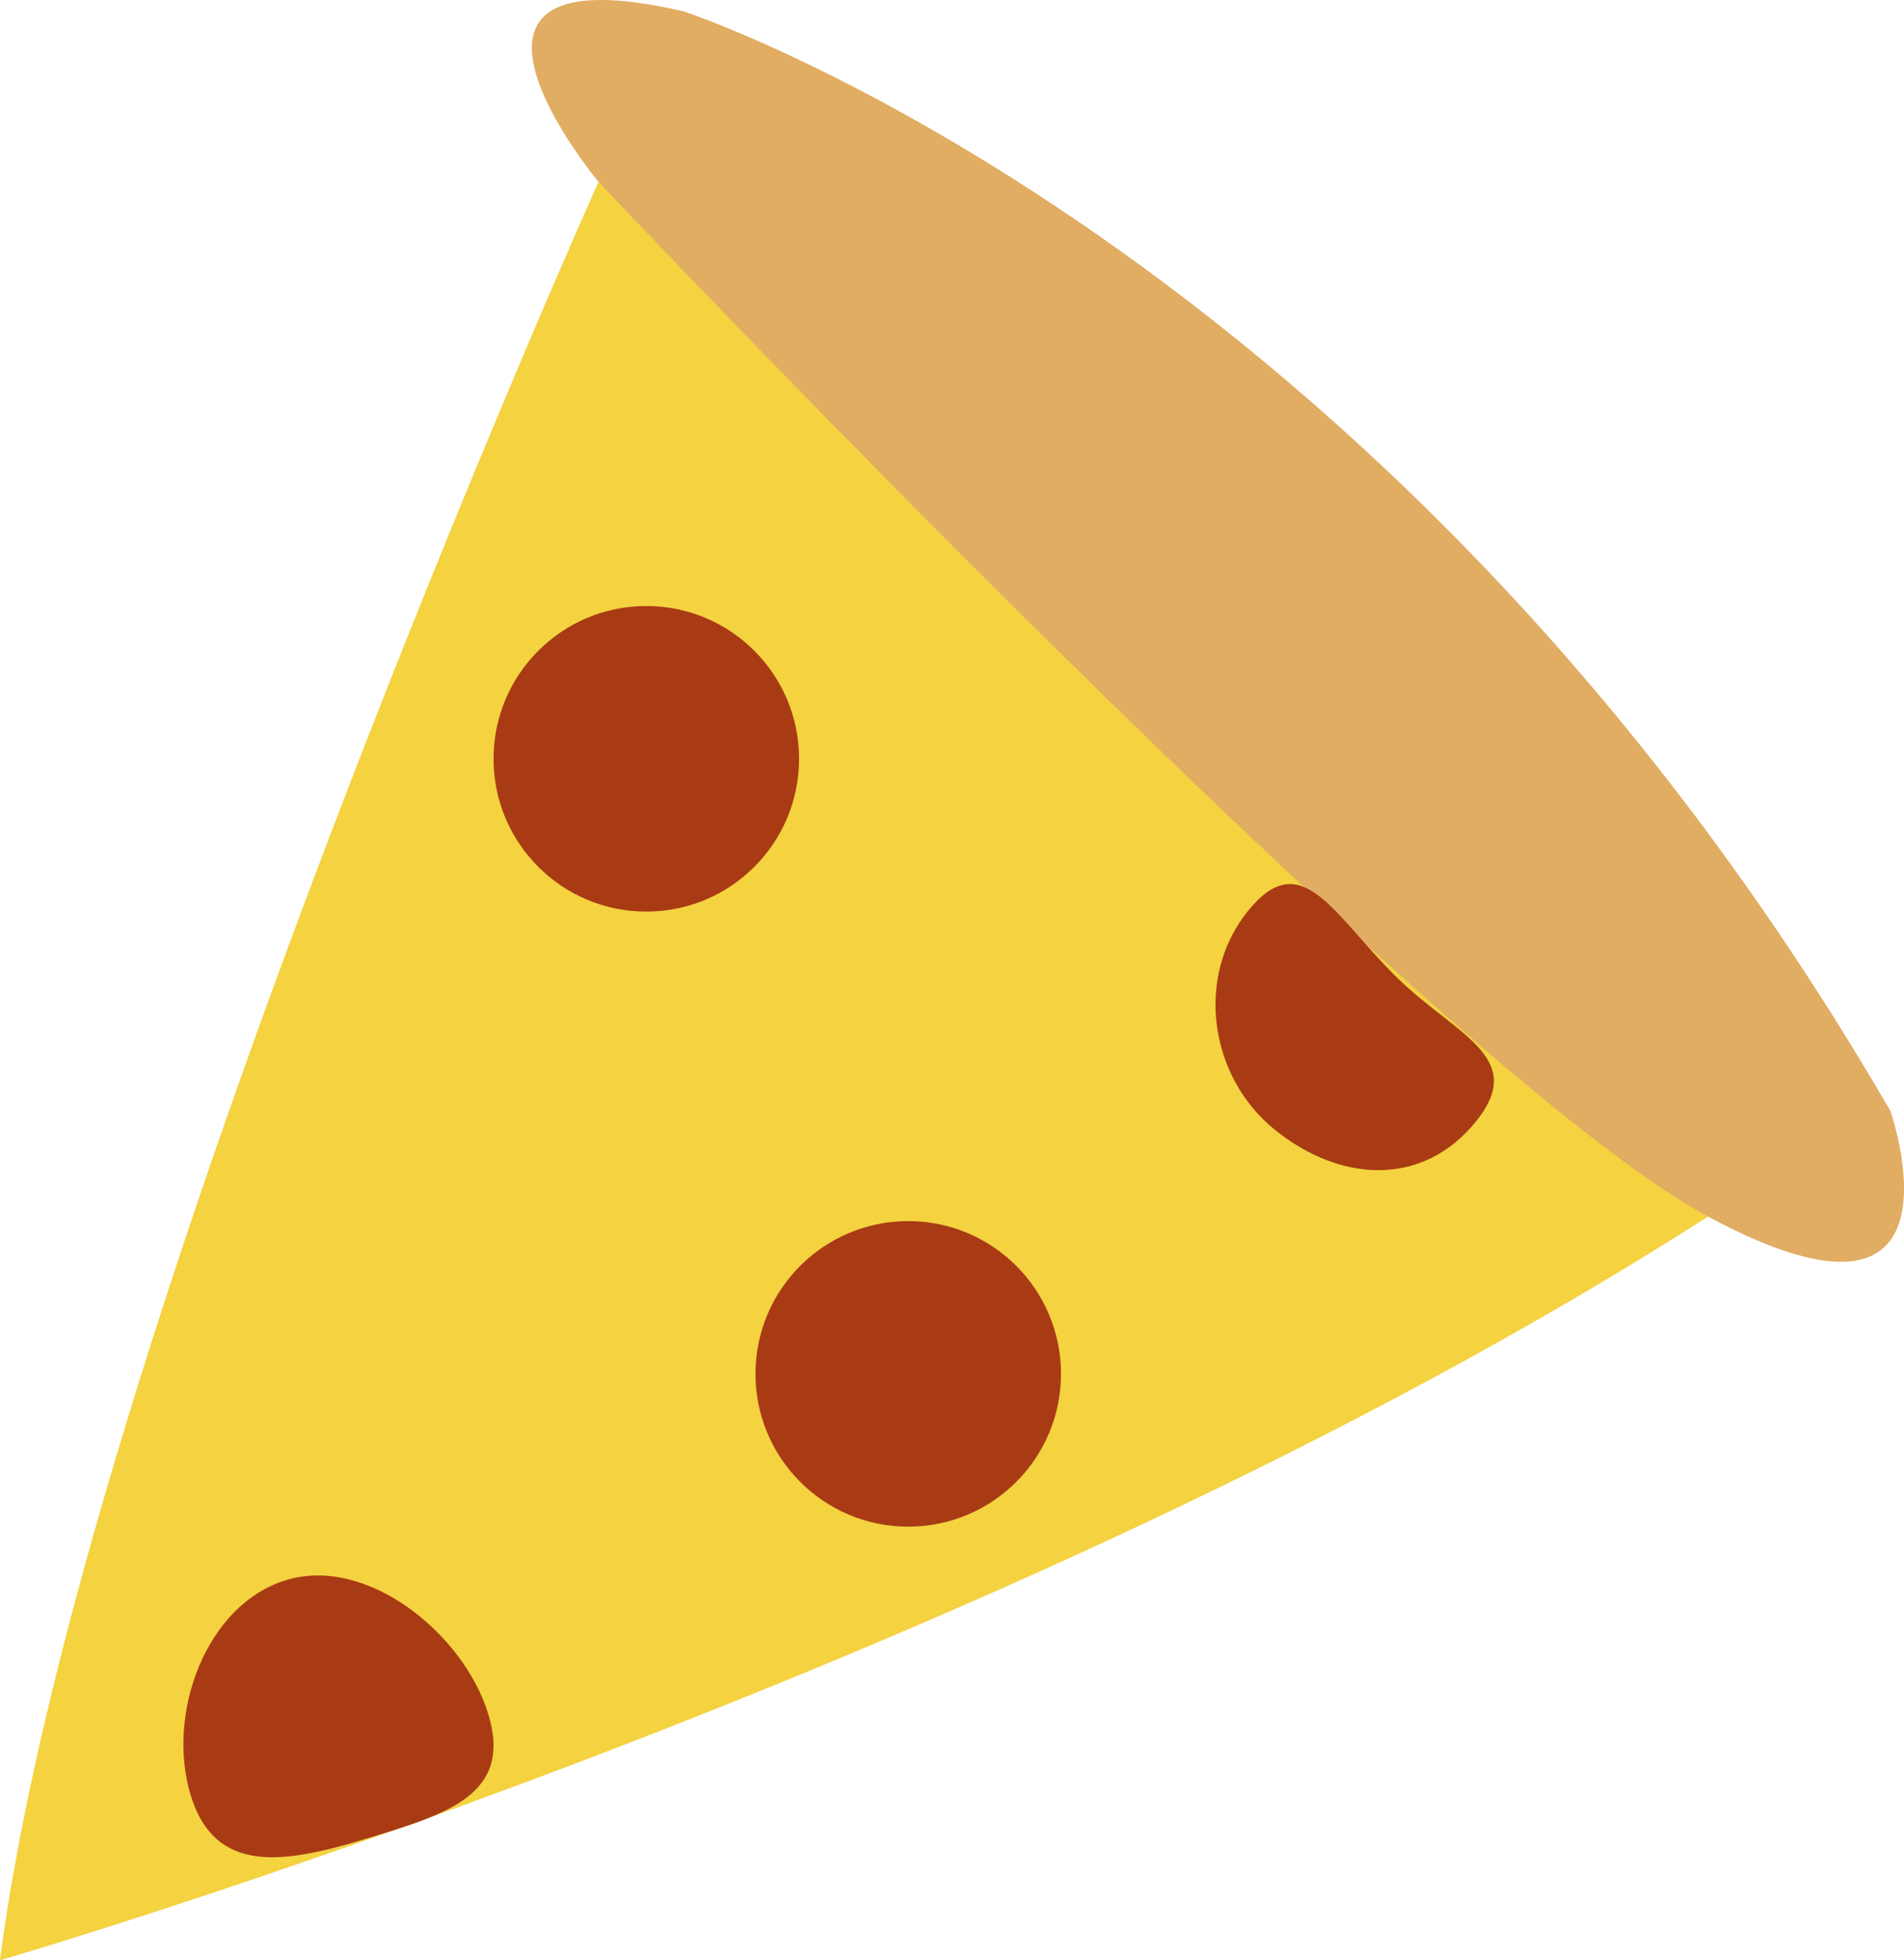<?xml version="1.0" encoding="utf-8"?>
<!-- Generator: Adobe Illustrator 23.0.1, SVG Export Plug-In . SVG Version: 6.00 Build 0)  -->
<svg version="1.1" id="pizza" xmlns="http://www.w3.org/2000/svg" xmlns:xlink="http://www.w3.org/1999/xlink" x="0px" y="0px"
	 viewBox="0 0 311.48 320.62" style="enable-background:new 0 0 311.48 320.62;" xml:space="preserve">
<style type="text/css">
	.st0{fill:#F4D240;}
	.st1{fill:#E0AD63;}
	.st2{fill:#A83B14;}
</style>

<defs>
	<script>
		let theIcon = document.querySelector("#pizza");

		function logThisIcon() {
			console.log(this.id);
		}

		theIcon.addEventListener("click", logThisIcon);
	</script>
</defs>

<path id="cheese" class="st0" d="M97.91,29.74c0,0-84.69,188.64-97.91,290.88c0,0,163.97-47.6,279.42-121.64L97.91,29.74z"/>
<path id="crust" class="st1" d="M111.88,1.87c0,0,114.92,37.66,197.38,179.85c0,0,14.34,41.01-29.84,17.26S97.91,29.74,97.91,29.74
	S65.76-8.82,111.88,1.87z"/>
<g id="pep">
	<circle class="st2" cx="105.73" cy="124.11" r="24.99"/>
	<path class="st2" d="M79.89,280.4c4.01,13.21-6.83,16.34-20.03,20.35s-24.67,6.04-28.68-7.17c-4.01-13.21,2.45-31.14,15.66-35.15
		C60.05,254.42,75.88,267.19,79.89,280.4z"/>
	<circle class="st2" cx="148.58" cy="224.71" r="24.99"/>
	<path class="st2" d="M241.41,183.48c-8.69,10.72-22.19,9.95-32.91,1.26c-10.72-8.69-13.02-25.03-4.33-35.76s13.79,0.37,24.02,10.57
		C237.95,169.3,250.1,172.76,241.41,183.48z"/>
</g>
</svg>
